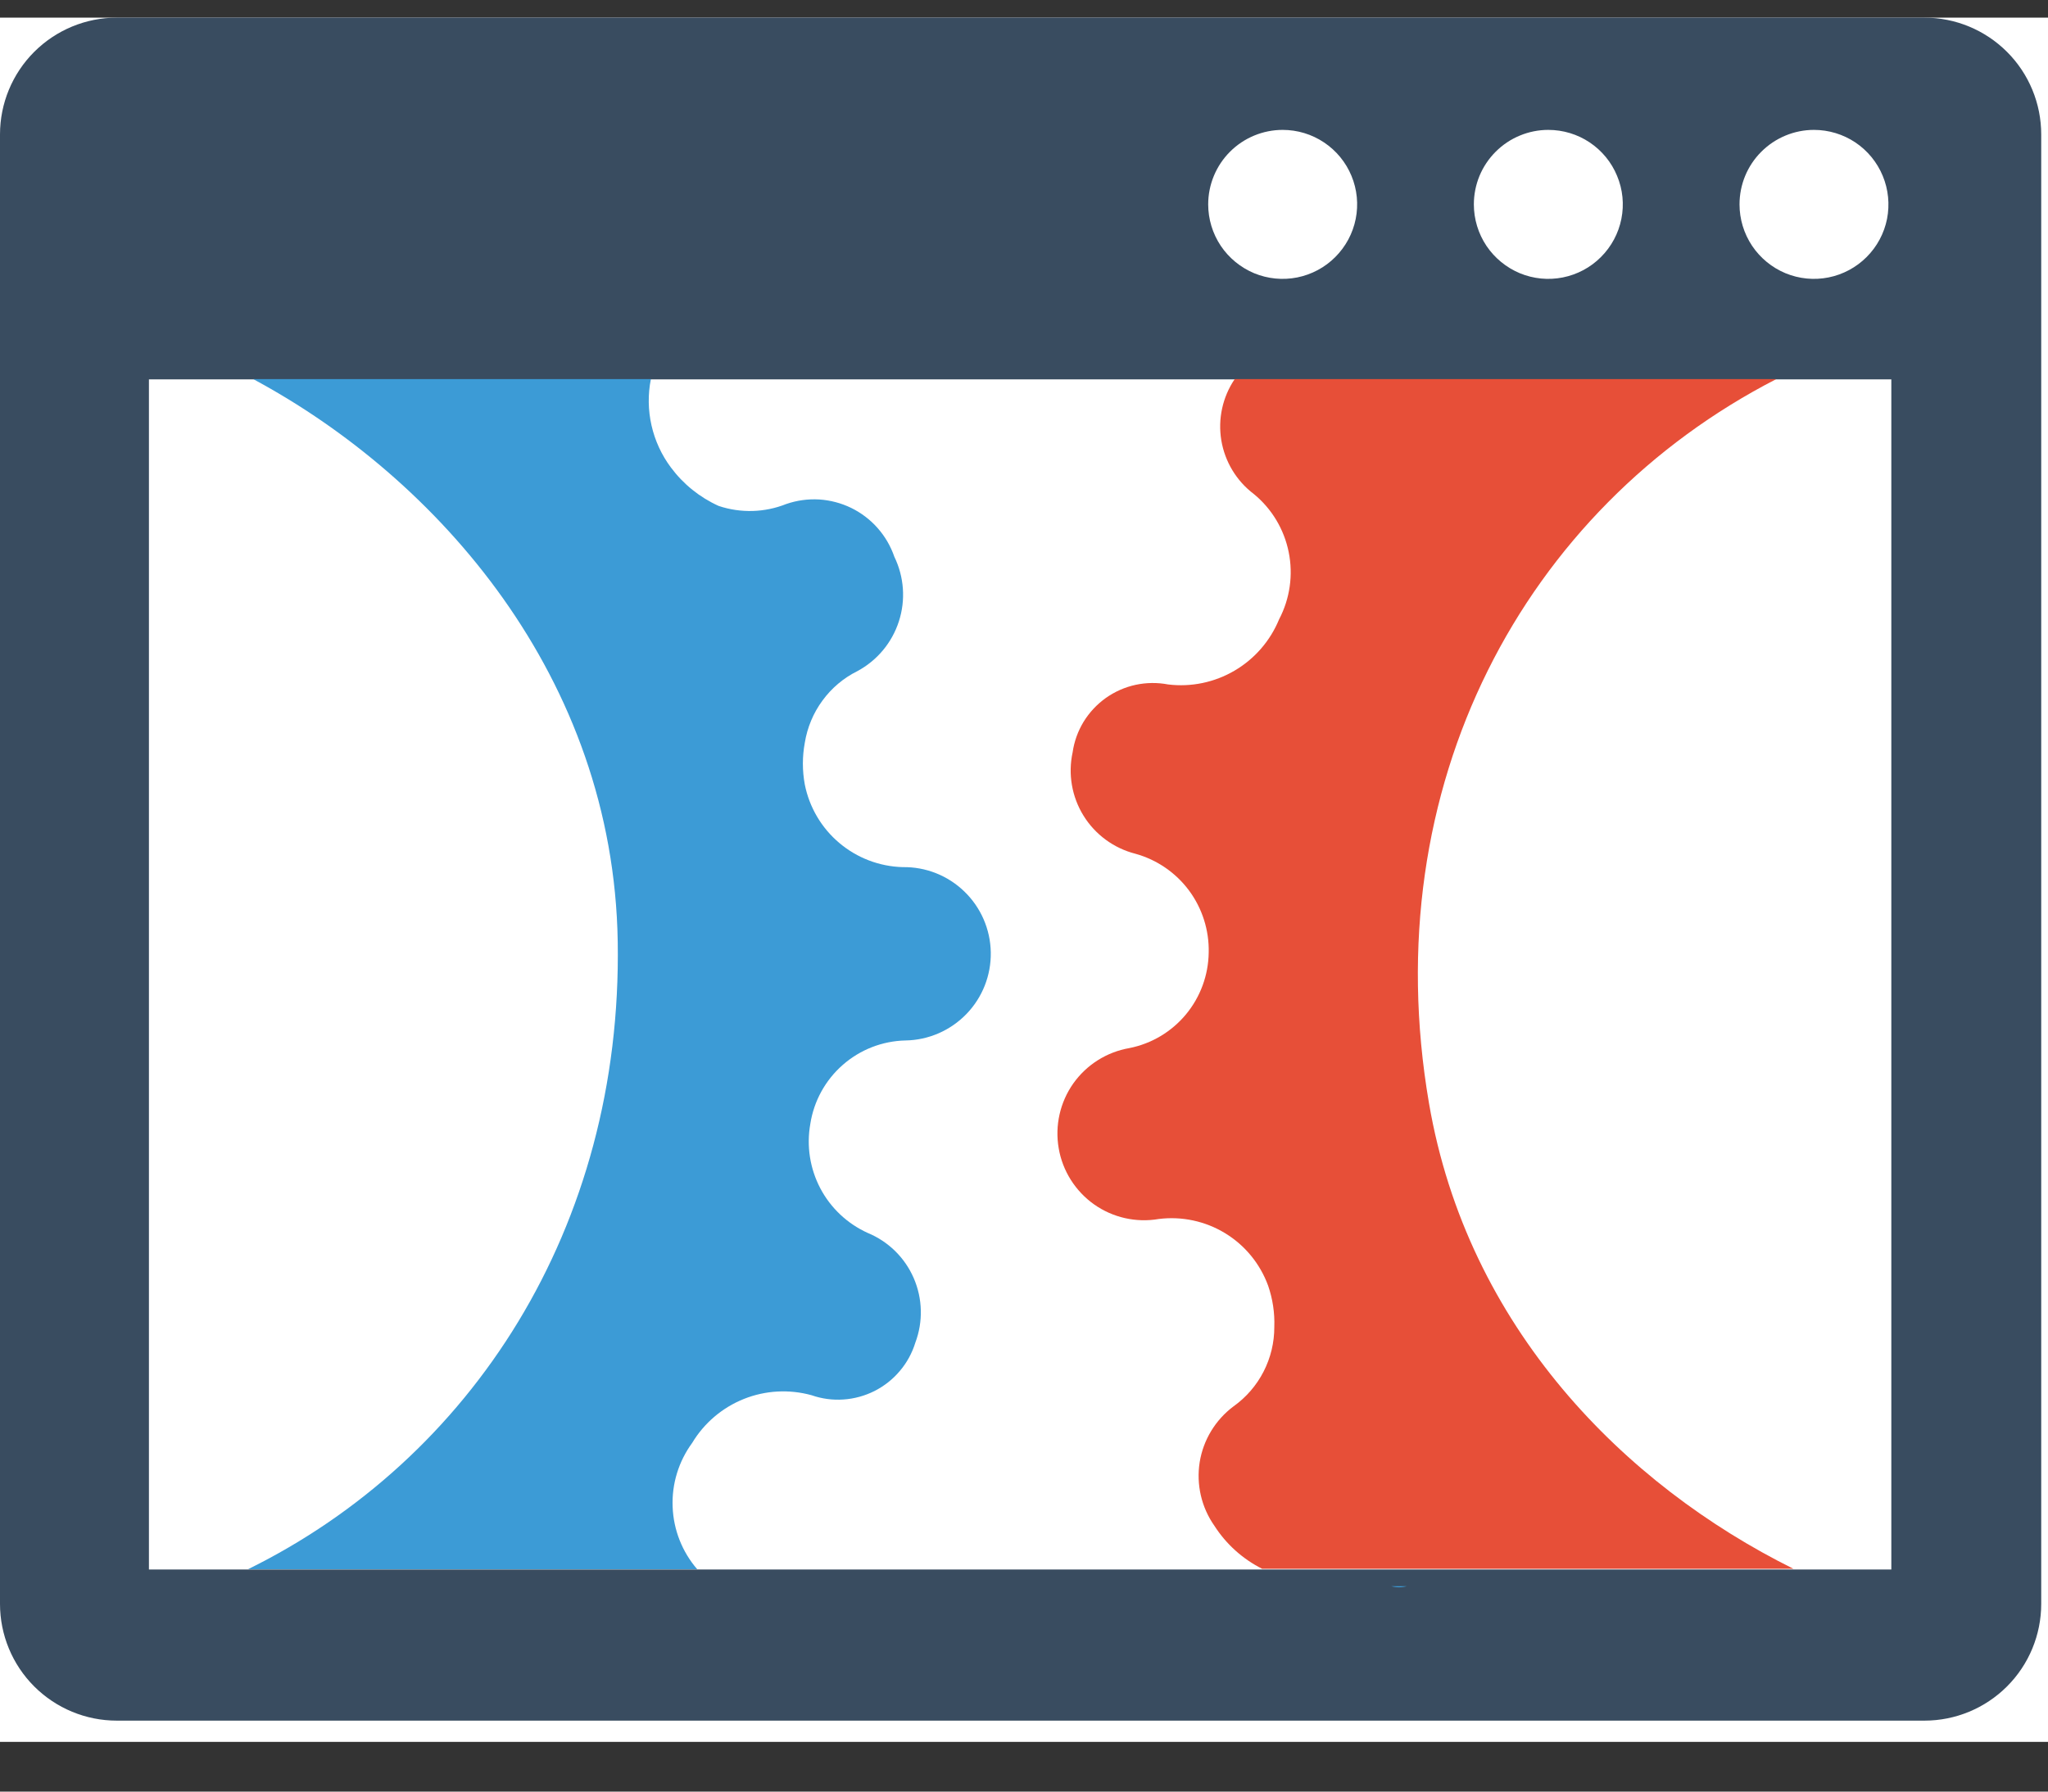 <svg width="32" height="28" viewBox="0 0 32 28" fill="none" xmlns="http://www.w3.org/2000/svg">
<rect x="0" y="0" width="32" height="28" fill="#333333" stroke="none"/>
<g clip-path="url(#clip0)">
<rect width="32" height="26.947" transform="translate(0 0.276)" fill="white"/>
<path d="M30.07 0.276H1.824C1.34 0.276 0.876 0.469 0.534 0.811C0.192 1.153 0 1.617 0 2.101V25.066C0 25.55 0.192 26.014 0.534 26.356C0.876 26.698 1.34 26.891 1.824 26.891H30.07C30.554 26.891 31.018 26.698 31.36 26.356C31.702 26.014 31.894 25.55 31.894 25.066V2.101C31.894 1.617 31.702 1.153 31.36 0.811C31.018 0.469 30.554 0.276 30.07 0.276ZM28.343 2.03C28.573 2.03 28.798 2.098 28.99 2.226C29.181 2.354 29.33 2.536 29.418 2.749C29.506 2.961 29.529 3.195 29.485 3.421C29.44 3.647 29.329 3.854 29.166 4.017C29.003 4.18 28.796 4.291 28.57 4.336C28.345 4.381 28.111 4.358 27.898 4.27C27.685 4.181 27.504 4.032 27.376 3.841C27.248 3.649 27.18 3.424 27.18 3.194C27.18 2.885 27.302 2.589 27.521 2.371C27.739 2.153 28.035 2.03 28.343 2.03ZM24.192 2.03C24.423 2.03 24.648 2.098 24.839 2.226C25.03 2.354 25.18 2.536 25.267 2.749C25.356 2.961 25.379 3.195 25.334 3.421C25.289 3.647 25.178 3.854 25.015 4.017C24.853 4.18 24.645 4.291 24.419 4.336C24.194 4.381 23.96 4.358 23.747 4.27C23.535 4.181 23.353 4.032 23.225 3.841C23.097 3.649 23.029 3.424 23.029 3.194C23.029 3.041 23.059 2.89 23.117 2.749C23.176 2.607 23.262 2.479 23.37 2.371C23.478 2.263 23.606 2.177 23.747 2.119C23.888 2.06 24.04 2.03 24.192 2.03ZM20.042 2.03C20.272 2.03 20.497 2.098 20.688 2.226C20.88 2.354 21.029 2.536 21.117 2.749C21.205 2.961 21.228 3.195 21.183 3.421C21.138 3.647 21.027 3.854 20.864 4.017C20.702 4.18 20.494 4.291 20.269 4.336C20.043 4.381 19.809 4.358 19.596 4.27C19.384 4.181 19.202 4.032 19.074 3.841C18.946 3.649 18.878 3.424 18.878 3.194C18.878 2.885 19.001 2.589 19.219 2.371C19.437 2.153 19.733 2.03 20.042 2.03ZM29.552 24.529H2.327V5.929H29.552V24.518V24.529Z" fill="#394C60"/>
<path d="M10.815 22.551C11.002 22.24 11.285 21.999 11.622 21.864C11.959 21.729 12.33 21.709 12.68 21.805C12.84 21.861 13.01 21.884 13.179 21.872C13.348 21.861 13.514 21.815 13.665 21.739C13.816 21.662 13.951 21.556 14.06 21.426C14.17 21.297 14.252 21.146 14.302 20.984C14.425 20.657 14.416 20.295 14.277 19.975C14.138 19.654 13.879 19.401 13.556 19.268C13.239 19.124 12.979 18.879 12.817 18.571C12.655 18.262 12.6 17.909 12.661 17.566C12.716 17.209 12.896 16.881 13.168 16.643C13.44 16.404 13.787 16.269 14.149 16.261C14.508 16.255 14.85 16.106 15.1 15.848C15.35 15.59 15.487 15.243 15.481 14.884C15.475 14.524 15.326 14.182 15.068 13.933C14.81 13.683 14.464 13.546 14.105 13.552C13.741 13.542 13.392 13.409 13.114 13.174C12.836 12.94 12.646 12.617 12.575 12.261C12.535 12.045 12.535 11.824 12.575 11.608C12.614 11.369 12.708 11.143 12.851 10.949C12.993 10.754 13.18 10.596 13.396 10.489C13.705 10.323 13.937 10.045 14.045 9.711C14.153 9.378 14.127 9.016 13.974 8.701C13.917 8.536 13.829 8.384 13.713 8.253C13.598 8.122 13.457 8.015 13.3 7.938C13.143 7.862 12.973 7.817 12.799 7.806C12.624 7.796 12.45 7.82 12.285 7.877C11.947 8.012 11.573 8.022 11.229 7.907C10.933 7.773 10.677 7.567 10.483 7.306C10.337 7.111 10.234 6.887 10.18 6.649C10.126 6.411 10.122 6.164 10.17 5.925H3.957C6.84 7.474 9.585 10.585 9.652 14.716C9.726 19.193 7.358 22.809 3.875 24.525H10.894C10.659 24.253 10.524 23.91 10.51 23.552C10.495 23.193 10.603 22.841 10.815 22.551Z" fill="#3C9BD6"/>
<path d="M19.59 7.72C19.872 7.951 20.064 8.272 20.136 8.629C20.208 8.986 20.155 9.357 19.986 9.679C19.848 10.015 19.604 10.297 19.29 10.481C18.977 10.665 18.612 10.741 18.252 10.697C18.084 10.665 17.911 10.667 17.744 10.703C17.577 10.739 17.419 10.809 17.279 10.908C17.14 11.007 17.022 11.133 16.932 11.279C16.843 11.425 16.784 11.588 16.76 11.757C16.686 12.097 16.747 12.452 16.93 12.748C17.113 13.044 17.404 13.257 17.741 13.343C18.076 13.436 18.371 13.638 18.579 13.918C18.786 14.198 18.894 14.539 18.886 14.887C18.881 15.241 18.756 15.581 18.531 15.853C18.305 16.125 17.994 16.311 17.647 16.38C17.293 16.441 16.978 16.64 16.77 16.933C16.563 17.227 16.481 17.591 16.542 17.945C16.602 18.299 16.802 18.615 17.095 18.823C17.388 19.03 17.752 19.112 18.106 19.051C18.467 19.006 18.832 19.084 19.142 19.273C19.453 19.462 19.689 19.751 19.814 20.092C19.886 20.3 19.919 20.519 19.911 20.738C19.912 20.981 19.854 21.221 19.743 21.437C19.632 21.653 19.471 21.839 19.273 21.98C18.991 22.191 18.801 22.504 18.745 22.852C18.69 23.201 18.772 23.557 18.975 23.846C19.159 24.133 19.417 24.365 19.721 24.518H28.023C25.382 23.208 22.928 20.745 22.328 17.242C21.477 12.276 23.82 7.948 27.754 5.925H19.292C19.102 6.206 19.028 6.548 19.083 6.882C19.139 7.216 19.32 7.516 19.59 7.72Z" fill="#E74F38"/>
<path d="M21.981 24.79H21.738C21.818 24.813 21.902 24.813 21.981 24.79Z" fill="#3C9BD6"/>
</g>
<defs>
<clipPath id="clip0">
<rect width="32" height="26.947" fill="white" transform="translate(0 0.276)"/>
</clipPath>
</defs>
</svg>
